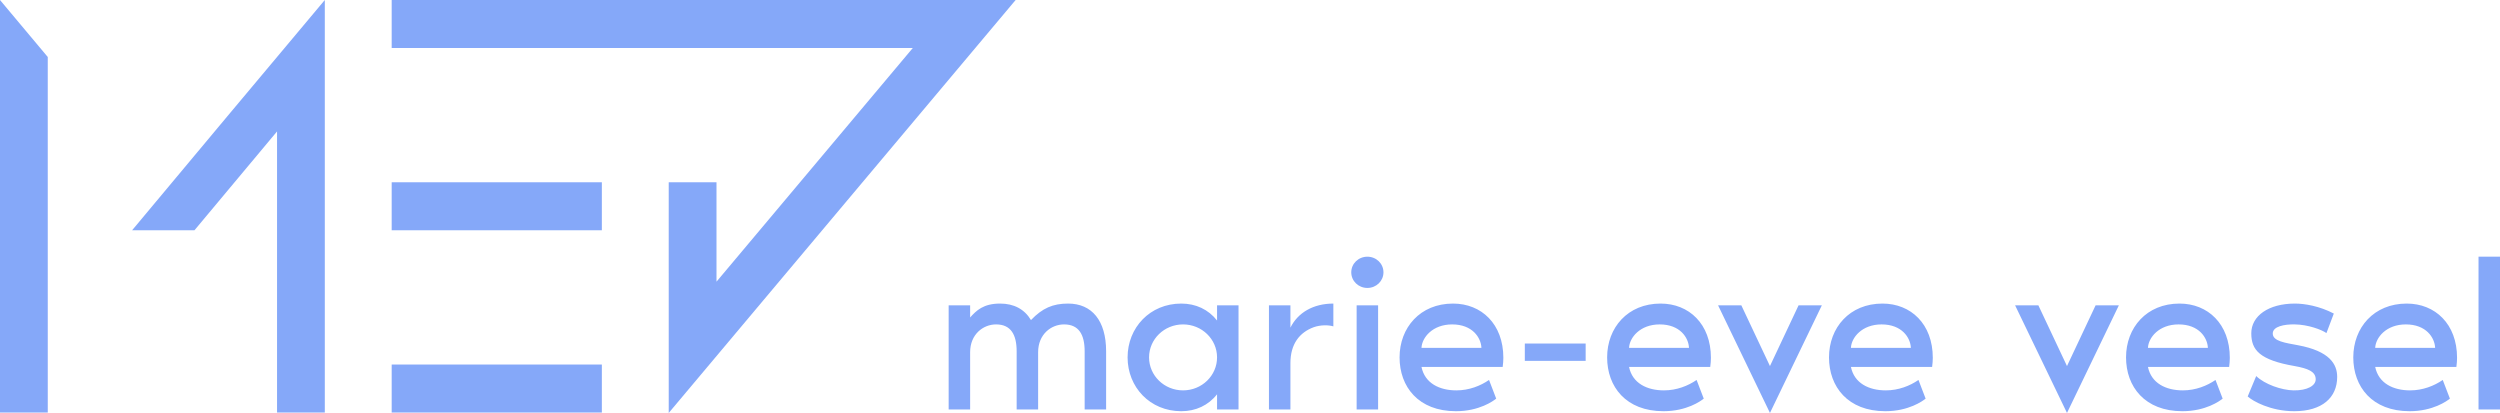 <?xml version="1.0" encoding="UTF-8"?>
<svg width="224px" height="37px" viewBox="0 0 224 37" version="1.1" xmlns="http://www.w3.org/2000/svg" xmlns:xlink="http://www.w3.org/1999/xlink">
    <!-- Generator: Sketch 64 (93537) - https://sketch.com -->
    <title>logo_sc_blue</title>
    <desc>Created with Sketch.</desc>
    <g id="logo_sc_blue" stroke="none" stroke-width="1" fill="none" fill-rule="evenodd">
        <path d="M86.924,36.689 L86.924,31.556 C86.924,29.961 88.086,29.067 89.249,29.067 C90.571,29.067 91.092,29.981 91.092,31.478 L91.092,36.689 L93.016,36.689 L93.016,31.556 C93.016,29.961 94.178,29.067 95.341,29.067 C96.663,29.067 97.185,29.981 97.185,31.478 L97.185,36.689 L99.108,36.689 L99.108,31.478 C99.108,28.717 97.826,27.2 95.702,27.2 C94.339,27.2 93.397,27.608 92.375,28.678 C91.794,27.706 90.852,27.2 89.609,27.2 C88.106,27.2 87.485,27.822 86.924,28.444 L86.924,27.356 L85,27.356 L85,36.689 L86.924,36.689 Z M105.842,36.844 C107.145,36.844 108.267,36.319 109.048,35.328 L109.048,36.689 L110.972,36.689 L110.972,27.356 L109.048,27.356 L109.048,28.717 C108.267,27.725 107.145,27.2 105.842,27.2 C103.036,27.2 101.032,29.358 101.032,32.022 C101.032,34.686 103.036,36.844 105.842,36.844 Z M106.002,34.978 C104.319,34.978 102.956,33.656 102.956,32.022 C102.956,30.389 104.319,29.067 106.002,29.067 C107.686,29.067 109.048,30.389 109.048,32.022 C109.048,33.656 107.686,34.978 106.002,34.978 Z M115.622,36.689 L115.622,32.528 C115.622,30.817 116.443,29.786 117.706,29.319 C118.307,29.106 119.009,29.106 119.469,29.242 L119.469,27.2 C117.666,27.2 116.283,28.017 115.622,29.358 L115.622,27.356 L113.698,27.356 L113.698,36.689 L115.622,36.689 Z M122.516,25.8 C123.317,25.8 123.958,25.178 123.958,24.4 C123.958,23.622 123.317,23 122.516,23 C121.714,23 121.073,23.622 121.073,24.4 C121.073,25.178 121.714,25.8 122.516,25.8 Z M123.478,36.689 L123.478,27.356 L121.554,27.356 L121.554,36.689 L123.478,36.689 Z M130.452,36.844 C132.536,36.844 133.798,35.931 134.059,35.717 L133.418,34.044 C132.656,34.569 131.634,34.978 130.492,34.978 C128.969,34.978 127.666,34.336 127.365,32.878 L134.64,32.878 C134.68,32.625 134.7,32.256 134.7,32.061 C134.7,29.028 132.736,27.2 130.191,27.2 C127.245,27.2 125.401,29.358 125.401,32.022 C125.401,34.647 127.085,36.844 130.452,36.844 Z M132.736,31.167 L127.365,31.167 C127.405,30.253 128.347,29.067 130.111,29.067 C131.935,29.067 132.696,30.253 132.736,31.167 Z M142.075,32.333 L142.075,30.778 L136.624,30.778 L136.624,32.333 L142.075,32.333 Z M149.049,36.844 C151.133,36.844 152.396,35.931 152.656,35.717 L152.015,34.044 C151.253,34.569 150.231,34.978 149.089,34.978 C147.566,34.978 146.263,34.336 145.963,32.878 L153.237,32.878 C153.278,32.625 153.298,32.256 153.298,32.061 C153.298,29.028 151.334,27.2 148.788,27.2 C145.843,27.2 143.999,29.358 143.999,32.022 C143.999,34.647 145.682,36.844 149.049,36.844 Z M151.334,31.167 L145.963,31.167 C146.003,30.253 146.945,29.067 148.708,29.067 C150.532,29.067 151.294,30.253 151.334,31.167 Z M158.588,37 L163.238,27.356 L161.153,27.356 L158.588,32.8 L156.023,27.356 L153.939,27.356 L158.588,37 Z M168.929,36.844 C171.013,36.844 172.276,35.931 172.536,35.717 L171.895,34.044 C171.134,34.569 170.111,34.978 168.969,34.978 C167.446,34.978 166.143,34.336 165.843,32.878 L173.118,32.878 C173.158,32.625 173.178,32.256 173.178,32.061 C173.178,29.028 171.214,27.2 168.669,27.2 C165.723,27.2 163.879,29.358 163.879,32.022 C163.879,34.647 165.562,36.844 168.929,36.844 Z M171.214,31.167 L165.843,31.167 C165.883,30.253 166.825,29.067 168.588,29.067 C170.412,29.067 171.174,30.253 171.214,31.167 Z M185.202,37 L189.851,27.356 L187.767,27.356 L185.202,32.8 L182.637,27.356 L180.552,27.356 L185.202,37 Z M195.543,36.844 C197.627,36.844 198.889,35.931 199.15,35.717 L198.509,34.044 C197.747,34.569 196.725,34.978 195.583,34.978 C194.06,34.978 192.757,34.336 192.456,32.878 L199.731,32.878 C199.771,32.625 199.791,32.256 199.791,32.061 C199.791,29.028 197.827,27.2 195.282,27.2 C192.336,27.2 190.493,29.358 190.493,32.022 C190.493,34.647 192.176,36.844 195.543,36.844 Z M197.827,31.167 L192.456,31.167 C192.497,30.253 193.438,29.067 195.202,29.067 C197.026,29.067 197.787,30.253 197.827,31.167 Z M205.563,36.844 C208.068,36.844 209.411,35.619 209.411,33.772 C209.411,32.625 208.729,31.458 205.904,30.933 C204.781,30.719 203.639,30.583 203.639,29.883 C203.639,29.242 204.681,29.047 205.623,29.067 C206.805,29.086 208.008,29.533 208.449,29.844 L209.11,28.094 C207.807,27.414 206.485,27.2 205.623,27.2 C203.258,27.2 201.715,28.308 201.715,29.864 C201.715,31.361 202.457,32.256 205.603,32.8 C206.785,33.014 207.487,33.286 207.487,33.986 C207.487,34.55 206.745,34.997 205.503,34.978 C204.421,34.958 202.918,34.433 202.156,33.694 L201.394,35.522 C201.835,35.931 203.439,36.844 205.563,36.844 Z M215.904,36.844 C217.988,36.844 219.25,35.931 219.511,35.717 L218.87,34.044 C218.108,34.569 217.086,34.978 215.944,34.978 C214.421,34.978 213.118,34.336 212.817,32.878 L220.092,32.878 C220.132,32.625 220.152,32.256 220.152,32.061 C220.152,29.028 218.188,27.2 215.643,27.2 C212.697,27.2 210.854,29.358 210.854,32.022 C210.854,34.647 212.537,36.844 215.904,36.844 Z M218.188,31.167 L212.817,31.167 C212.858,30.253 213.799,29.067 215.563,29.067 C217.387,29.067 218.148,30.253 218.188,31.167 Z M224,36.689 L224,23 L222.076,23 L222.076,36.689 L224,36.689 Z" id="marie-evevesel" fill="#85A8F9" fill-rule="nonzero"></path>
        <g id="Logo/0.2-bold" fill="#85A8F9">
            <path d="M91,-4.97379915e-14 L59.918,37 L59.918,24.464 L59.917,24.463 L59.918,16.332 L64.198,16.332 L64.198,25.239 L81.789,4.298 L35.095,4.298 L35.095,0 L91,-4.97379915e-14 Z M53.926,32.663 L53.926,36.961 L35.095,36.961 L35.095,32.663 L53.926,32.663 Z M29.103,0 L29.103,36.961 L24.823,36.961 L24.823,11.776 L17.425,20.63 L11.838,20.63 L20.382,10.404 L29.102,0 L29.103,0 Z M0,0.001 L4.279,5.107 L4.28,36.961 L0,36.961 L0,0.001 Z M53.926,16.332 L53.926,20.629 L35.095,20.629 L35.095,16.332 L53.926,16.332 Z" id="Logo"></path>
        </g>
    </g>
</svg>